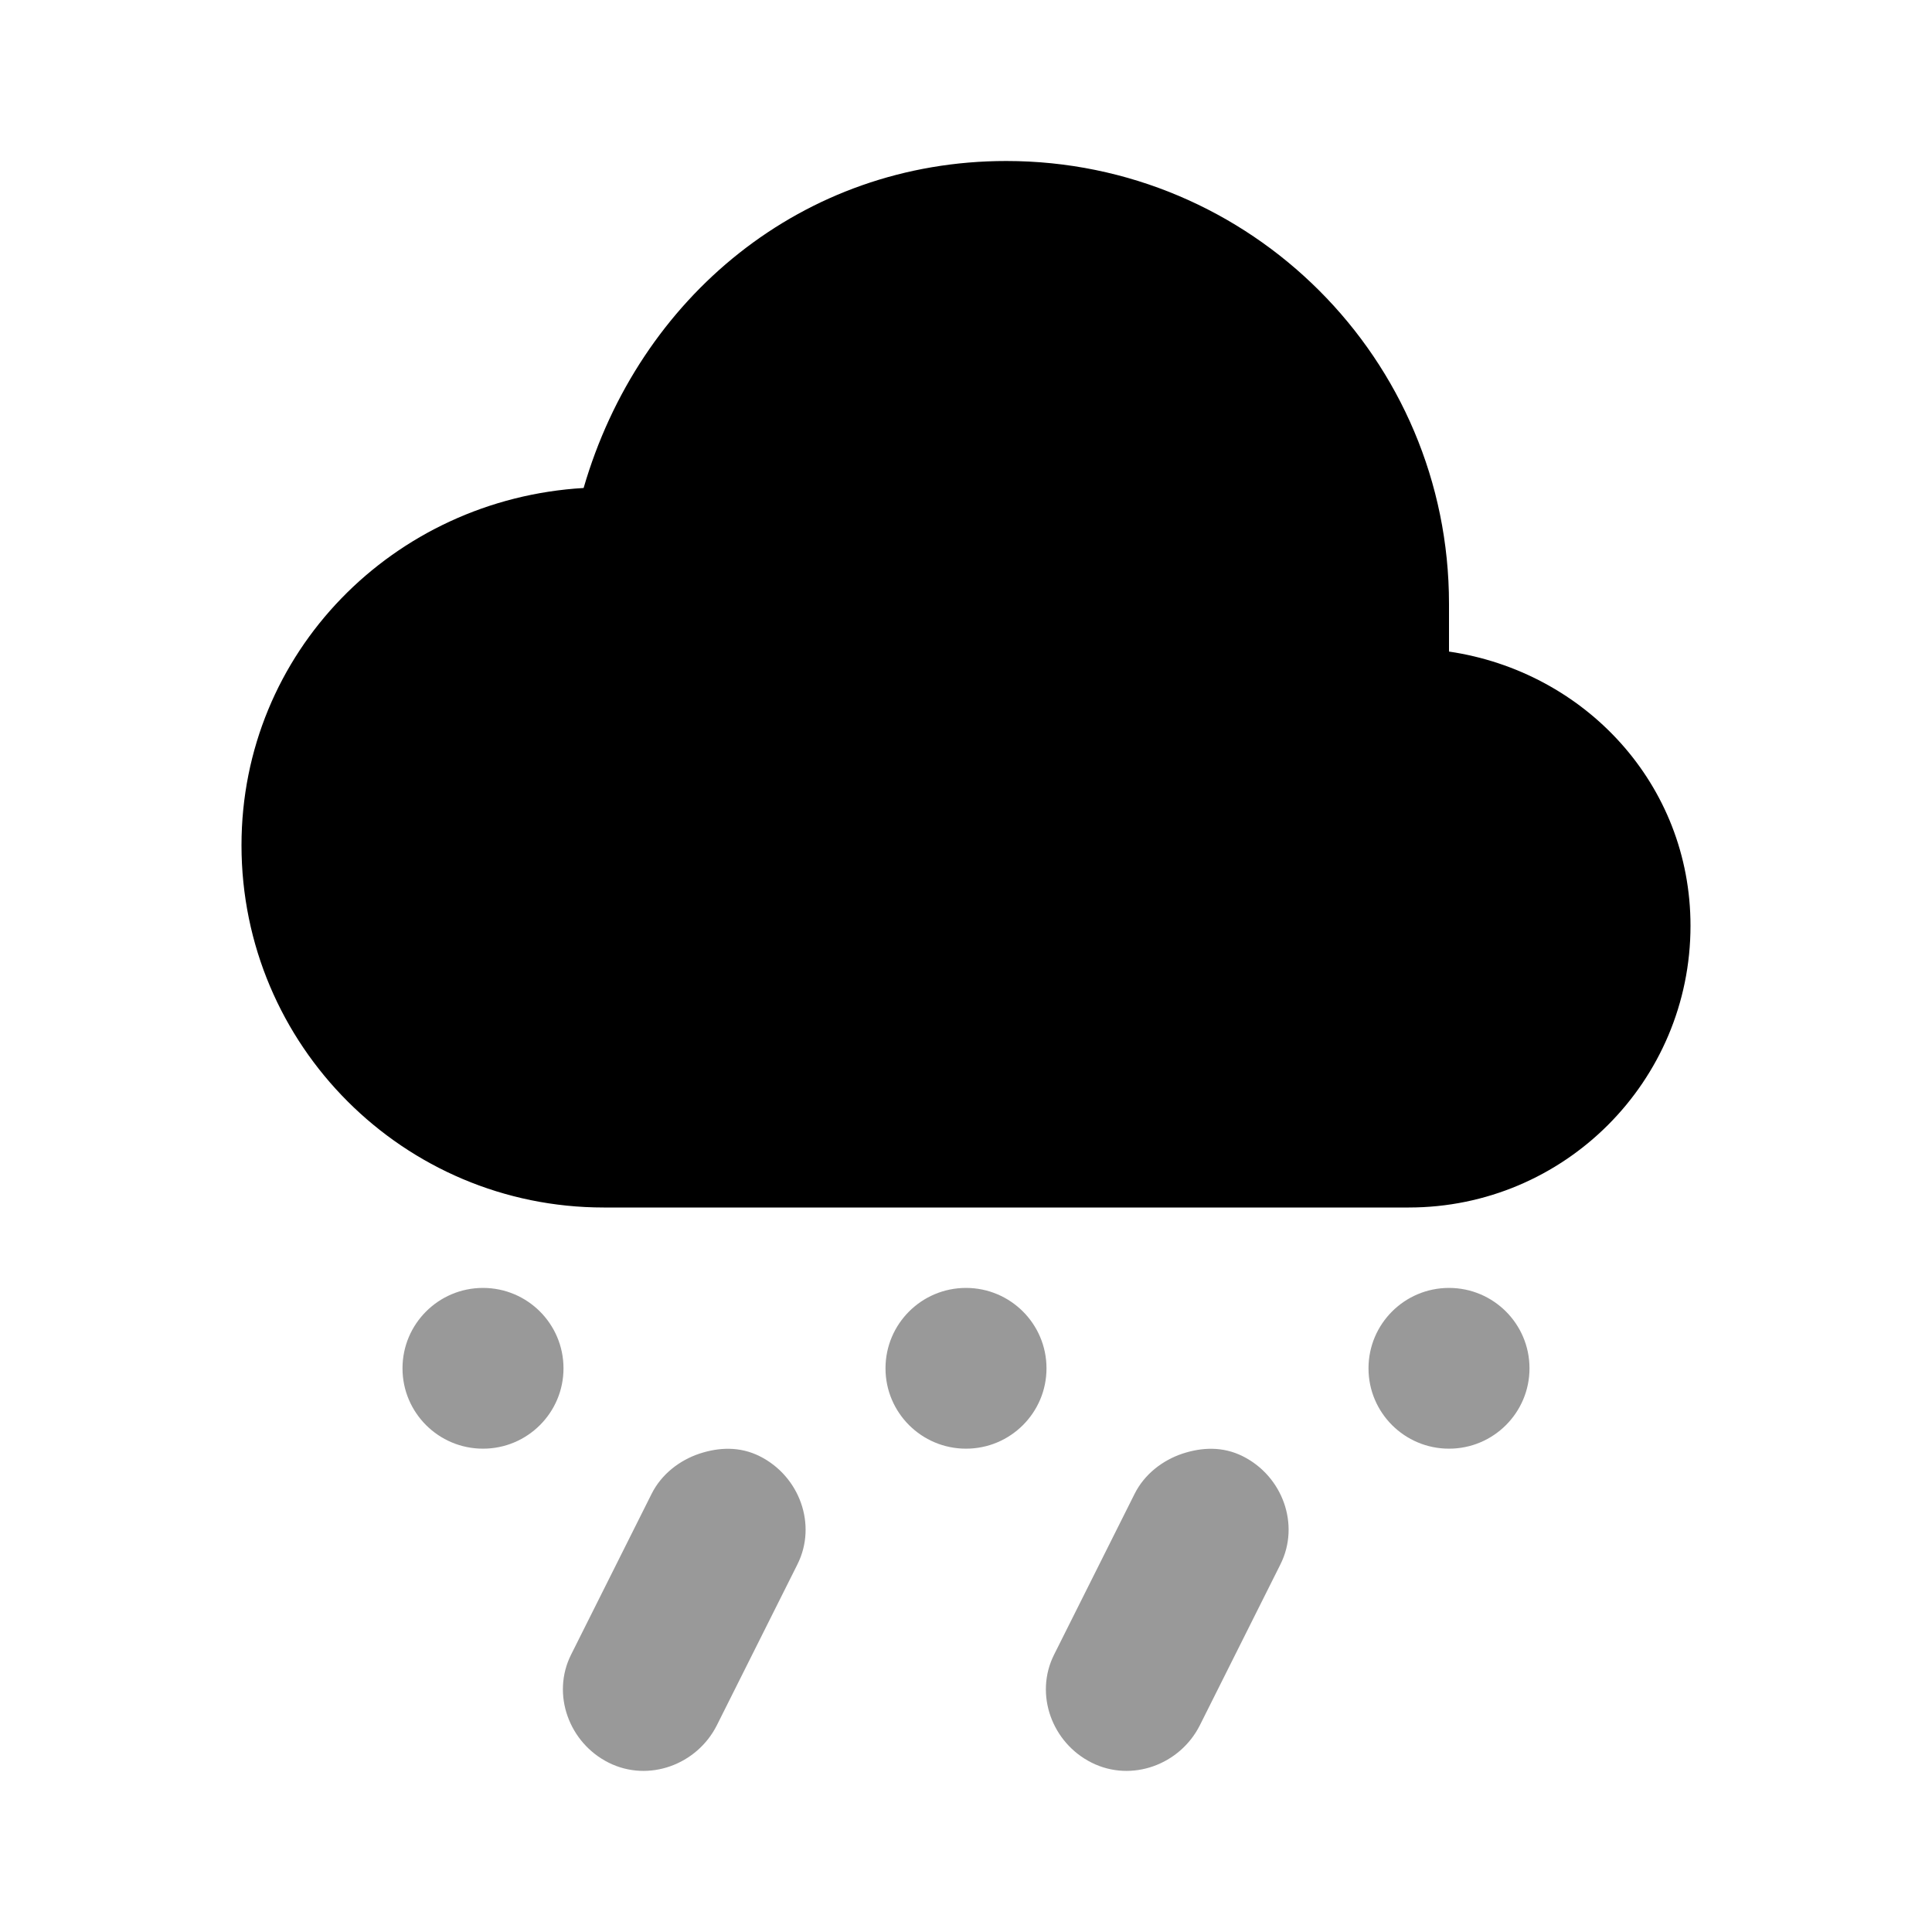 <svg width="24" height="24" viewBox="0 0 24 24" fill="none" xmlns="http://www.w3.org/2000/svg">
<path d="M6 15.999C5.448 15.999 5 16.446 5 16.998C5 17.549 5.448 17.996 6 17.996C6.552 17.996 7 17.549 7 16.998C7 16.446 6.552 15.999 6 15.999ZM12 15.999C11.448 15.999 11 16.446 11 16.998C11 17.549 11.448 17.996 12 17.996C12.552 17.996 13 17.549 13 16.998C13 16.446 12.552 15.999 12 15.999ZM18 15.999C17.448 15.999 17 16.446 17 16.998C17 17.549 17.448 17.996 18 17.996C18.552 17.996 19 17.549 19 16.998C19 16.446 18.552 15.999 18 15.999ZM8.688 18.058C8.445 18.139 8.217 18.311 8.094 18.558L7.094 20.555C6.847 21.048 7.069 21.651 7.562 21.897C8.056 22.144 8.659 21.923 8.906 21.43L9.906 19.433C10.153 18.939 9.931 18.337 9.438 18.09C9.191 17.966 8.93 17.978 8.688 18.058ZM14.688 18.058C14.445 18.139 14.217 18.311 14.094 18.558L13.094 20.555C12.847 21.048 13.068 21.651 13.562 21.897C14.056 22.144 14.659 21.923 14.906 21.43L15.906 19.433C16.153 18.939 15.932 18.337 15.438 18.09C15.191 17.966 14.93 17.978 14.688 18.058Z" fill="black" fill-opacity="0.4"/>
<path d="M12.5 2C9.969 2 7.937 3.694 7.25 6.062C4.889 6.201 3 8.104 3 10.5C3 12.985 5.015 15 7.5 15C9.308 15 16.492 15 17.5 15C19.433 15 21 13.433 21 11.5C21 9.742 19.689 8.343 18 8.094C18 7.911 18 7.639 18 7.5C18 4.462 15.537 2 12.5 2Z" fill="black"/>
</svg>
